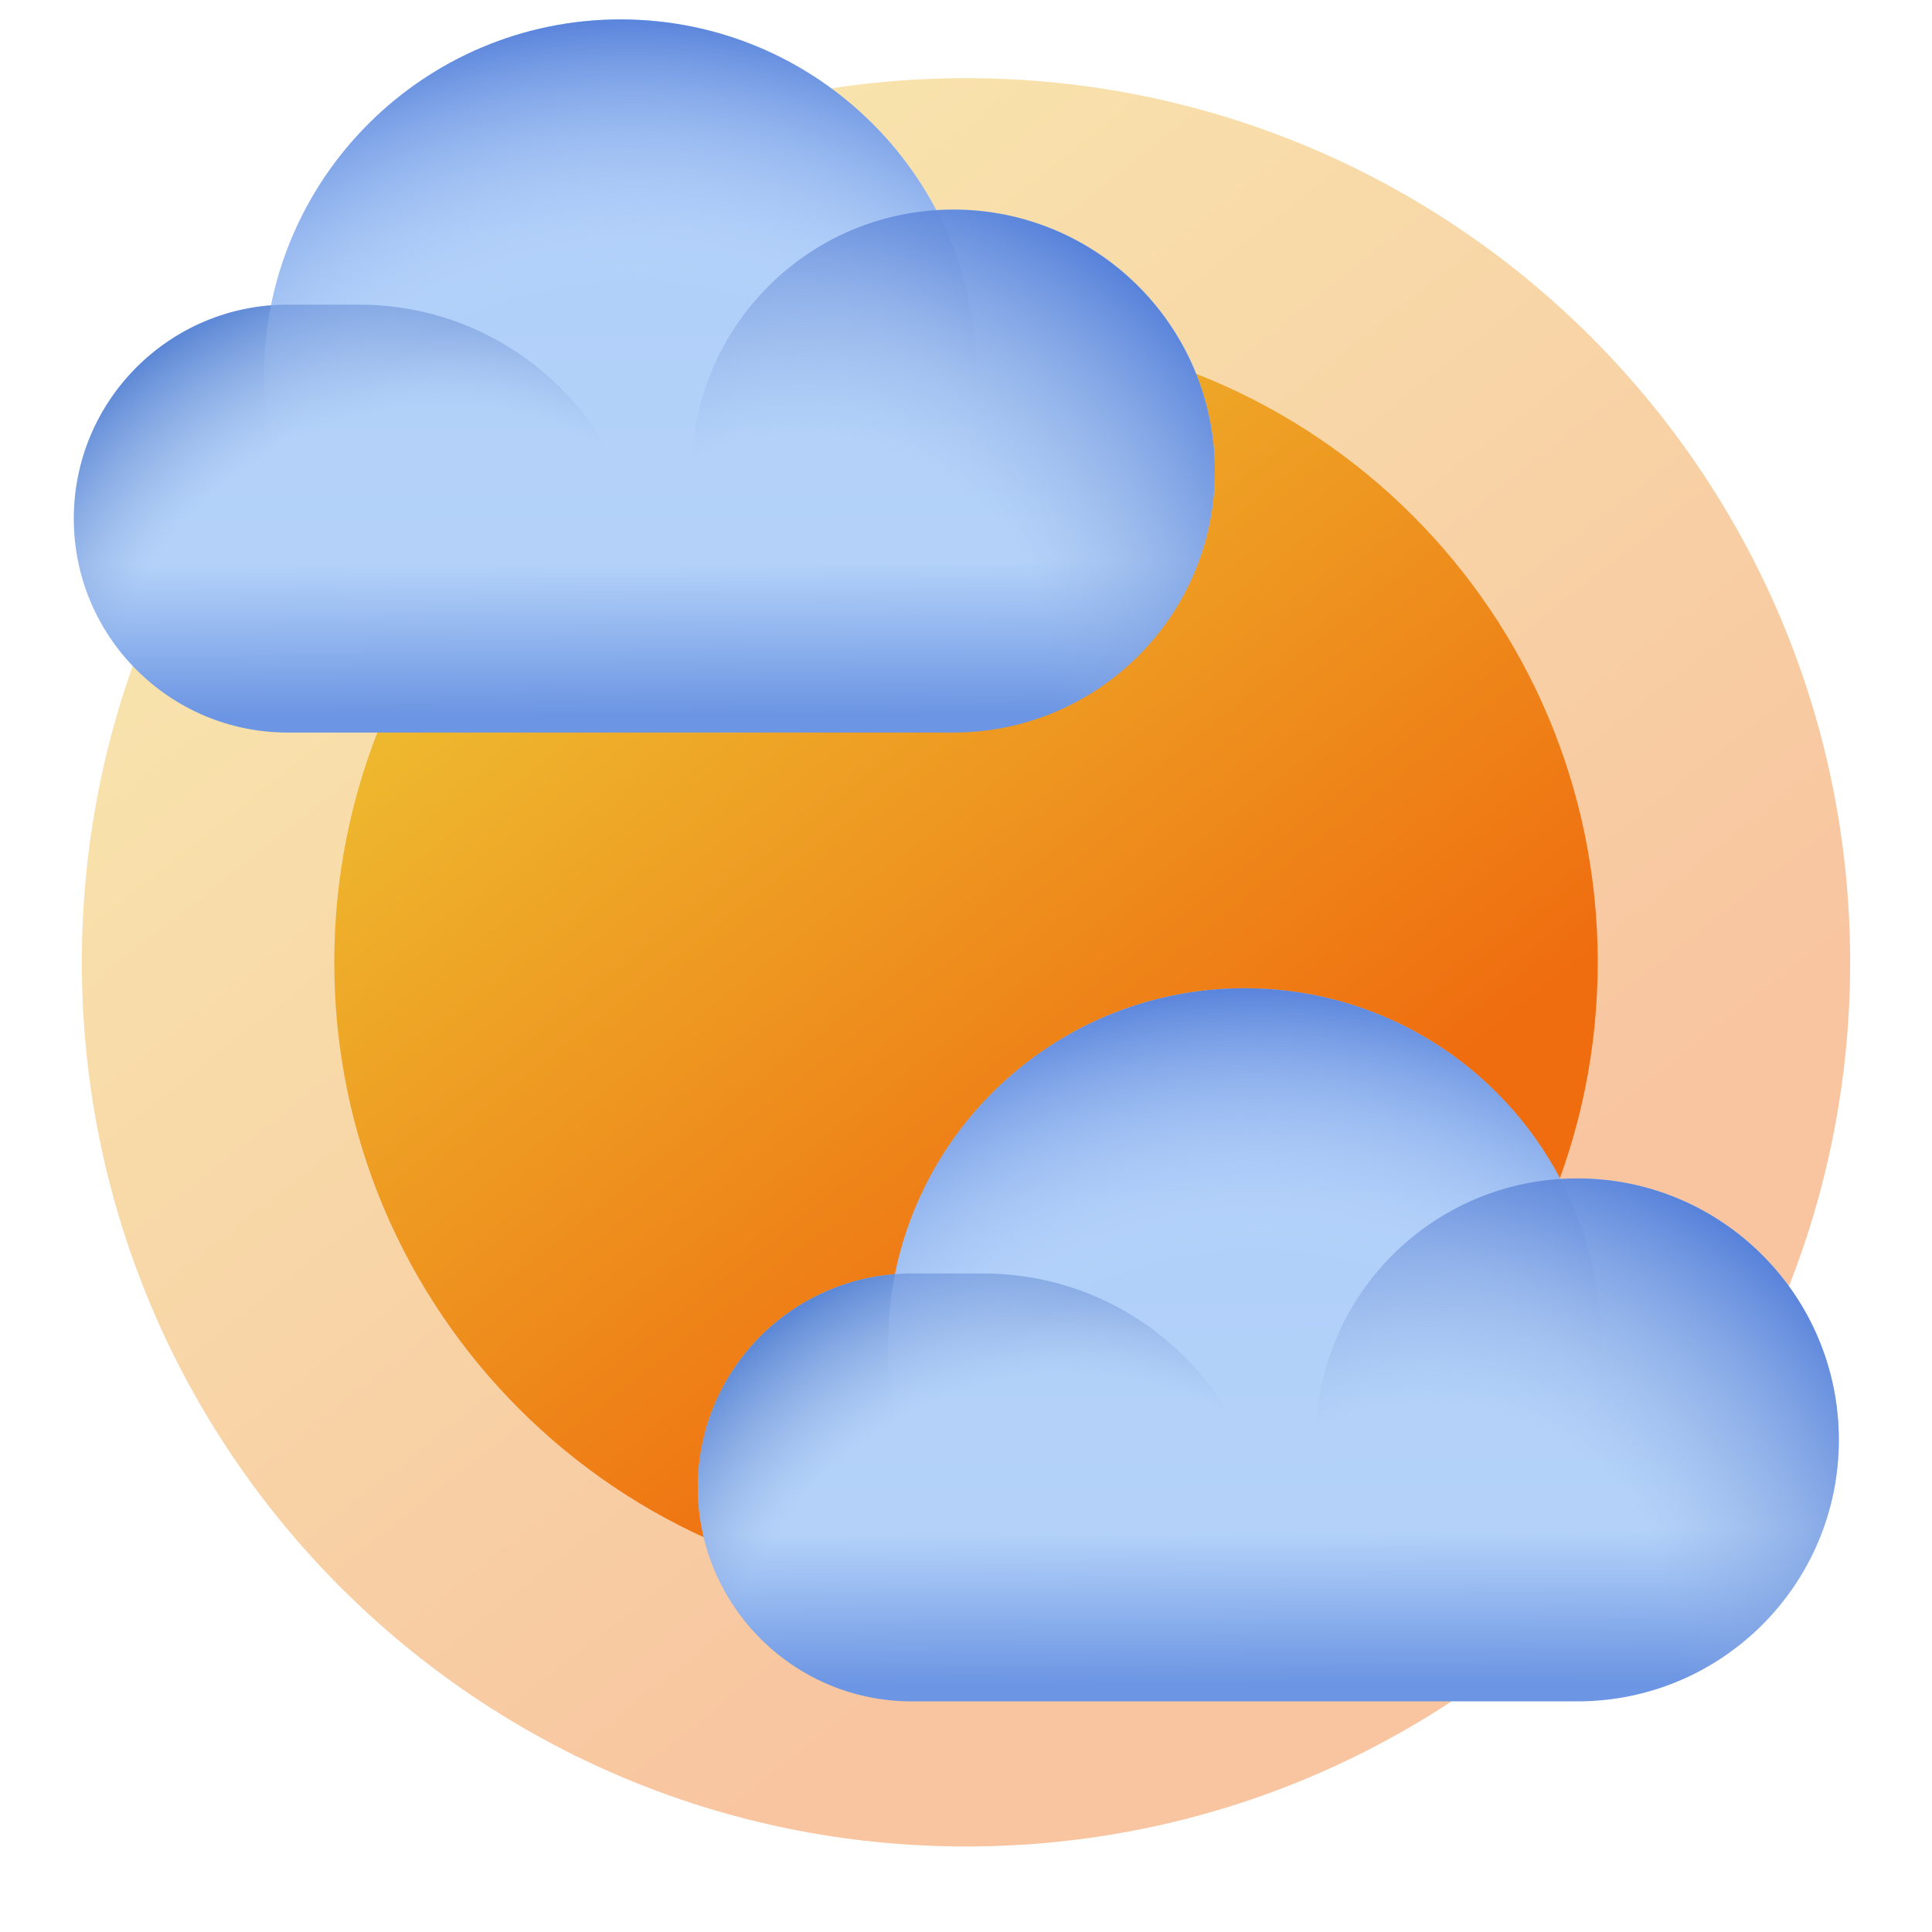<svg width="72" height="72" viewBox="0 0 72 72" fill="none" xmlns="http://www.w3.org/2000/svg">
<g clip-path="url(#clip0_5014_41992)">
<mask id="mask0_5014_41992" style="mask-type:luminance" maskUnits="userSpaceOnUse" x="0" y="0" width="72" height="72">
<path d="M72 0H0V72H72V0Z" fill="white"/>
</mask>
<g mask="url(#mask0_5014_41992)">
<mask id="mask1_5014_41992" style="mask-type:luminance" maskUnits="userSpaceOnUse" x="-1" y="-1" width="74" height="74">
<path d="M-0.25 -0.25H72.25V72.25H-0.25V-0.25Z" fill="white"/>
</mask>
<g mask="url(#mask1_5014_41992)">
<path d="M3.05 35.863C3.05 54.061 17.802 68.813 36 68.813C54.198 68.813 68.95 54.061 68.95 35.863C68.95 17.665 54.198 2.913 36 2.913C17.802 2.913 3.05 17.665 3.05 35.863Z" fill="url(#paint0_linear_5014_41992)"/>
<path d="M12.457 35.863C12.457 48.866 22.997 59.406 36 59.406C49.002 59.406 59.543 48.866 59.543 35.863C59.543 22.86 49.002 12.32 36 12.32C22.997 12.32 12.457 22.86 12.457 35.863Z" fill="url(#paint1_linear_5014_41992)"/>
<path d="M33.355 47.484C29.244 47.802 26.007 51.239 26.007 55.432C26.007 59.835 29.577 63.405 33.98 63.405H46.382H47.268H58.784C64.166 63.405 68.528 59.042 68.528 53.66C68.528 48.279 64.166 43.916 58.784 43.916C58.57 43.916 58.358 43.923 58.148 43.936C55.923 39.711 51.489 36.829 46.382 36.829C39.945 36.829 34.577 41.406 33.355 47.484Z" fill="url(#paint2_linear_5014_41992)"/>
<path d="M33.98 47.459C29.577 47.459 26.007 51.029 26.007 55.432C26.007 59.836 29.577 63.405 33.98 63.405H47.268V58.09C47.268 52.219 42.508 47.459 36.637 47.459H33.98Z" fill="url(#paint3_radial_5014_41992)"/>
<path d="M33.094 50.117C33.094 57.456 39.043 63.405 46.382 63.405C53.721 63.405 59.67 57.456 59.67 50.117C59.67 42.778 53.721 36.829 46.382 36.829C39.043 36.829 33.094 42.778 33.094 50.117Z" fill="url(#paint4_radial_5014_41992)"/>
<path d="M49.04 53.66C49.04 59.042 53.402 63.405 58.784 63.405C64.166 63.405 68.528 59.042 68.528 53.66C68.528 48.279 64.166 43.916 58.784 43.916C53.402 43.916 49.04 48.279 49.04 53.66Z" fill="url(#paint5_radial_5014_41992)"/>
<path d="M10.1 11.379C5.989 11.697 2.752 15.134 2.752 19.327C2.752 23.73 6.322 27.3 10.725 27.3H23.127H24.013H35.529C40.911 27.3 45.274 22.937 45.274 17.555C45.274 12.174 40.911 7.811 35.529 7.811C35.316 7.811 35.103 7.818 34.893 7.831C32.669 3.606 28.235 0.724 23.127 0.724C16.69 0.724 11.322 5.301 10.1 11.379Z" fill="url(#paint6_linear_5014_41992)"/>
<path d="M10.725 11.354C6.322 11.354 2.752 14.924 2.752 19.327C2.752 23.73 6.322 27.3 10.725 27.3H24.013V21.985C24.013 16.114 19.254 11.354 13.383 11.354H10.725Z" fill="url(#paint7_radial_5014_41992)"/>
<path d="M9.839 14.012C9.839 21.351 15.789 27.3 23.127 27.3C30.466 27.3 36.415 21.351 36.415 14.012C36.415 6.673 30.466 0.724 23.127 0.724C15.789 0.724 9.839 6.673 9.839 14.012Z" fill="url(#paint8_radial_5014_41992)"/>
<path d="M25.785 17.555C25.785 22.937 30.148 27.3 35.529 27.3C40.911 27.3 45.274 22.937 45.274 17.555C45.274 12.174 40.911 7.811 35.529 7.811C30.148 7.811 25.785 12.174 25.785 17.555Z" fill="url(#paint9_radial_5014_41992)"/>
</g>
</g>
</g>
<defs>
<linearGradient id="paint0_linear_5014_41992" x1="18.252" y1="14.133" x2="47.994" y2="51.784" gradientUnits="userSpaceOnUse">
<stop stop-color="#EEB82E" stop-opacity="0.395"/>
<stop offset="0.5" stop-color="#EE931F" stop-opacity="0.395"/>
<stop offset="1" stop-color="#EF6D0F" stop-opacity="0.395"/>
</linearGradient>
<linearGradient id="paint1_linear_5014_41992" x1="23.319" y1="20.337" x2="44.57" y2="47.238" gradientUnits="userSpaceOnUse">
<stop stop-color="#EEB82E"/>
<stop offset="0.5" stop-color="#EE931F"/>
<stop offset="1" stop-color="#EF6D0F"/>
</linearGradient>
<linearGradient id="paint2_linear_5014_41992" x1="47.268" y1="36.854" x2="47.371" y2="62.728" gradientUnits="userSpaceOnUse">
<stop stop-color="#AFCEFA"/>
<stop offset="0.39" stop-color="#B1D0F9"/>
<stop offset="0.78" stop-color="#B4D2F9"/>
<stop offset="0.89" stop-color="#90B4EE"/>
<stop offset="1" stop-color="#6C95E3"/>
</linearGradient>
<radialGradient id="paint3_radial_5014_41992" cx="0" cy="0" r="1" gradientUnits="userSpaceOnUse" gradientTransform="translate(39.793 64.165) scale(18.678)">
<stop offset="0.69" stop-color="#8FABDD" stop-opacity="0"/>
<stop offset="0.84" stop-color="#7296D8" stop-opacity="0.5"/>
<stop offset="1" stop-color="#5582D3"/>
</radialGradient>
<radialGradient id="paint4_radial_5014_41992" cx="0" cy="0" r="1" gradientUnits="userSpaceOnUse" gradientTransform="translate(46.818 61.458) scale(24.698)">
<stop offset="0.6" stop-color="#C7DFFF" stop-opacity="0"/>
<stop offset="0.8" stop-color="#8FB0EC" stop-opacity="0.5"/>
<stop offset="1" stop-color="#5782DA"/>
</radialGradient>
<radialGradient id="paint5_radial_5014_41992" cx="0" cy="0" r="1" gradientUnits="userSpaceOnUse" gradientTransform="translate(53.184 61.603) scale(19.481)">
<stop offset="0.48" stop-color="#8FABDD" stop-opacity="0"/>
<stop offset="0.74" stop-color="#7396DC" stop-opacity="0.5"/>
<stop offset="1" stop-color="#5782DA"/>
</radialGradient>
<linearGradient id="paint6_linear_5014_41992" x1="24.013" y1="0.749" x2="24.117" y2="26.623" gradientUnits="userSpaceOnUse">
<stop stop-color="#AFCEFA"/>
<stop offset="0.39" stop-color="#B1D0F9"/>
<stop offset="0.78" stop-color="#B4D2F9"/>
<stop offset="0.89" stop-color="#90B4EE"/>
<stop offset="1" stop-color="#6C95E3"/>
</linearGradient>
<radialGradient id="paint7_radial_5014_41992" cx="0" cy="0" r="1" gradientUnits="userSpaceOnUse" gradientTransform="translate(16.539 28.06) scale(18.678)">
<stop offset="0.69" stop-color="#8FABDD" stop-opacity="0"/>
<stop offset="0.84" stop-color="#7296D8" stop-opacity="0.5"/>
<stop offset="1" stop-color="#5582D3"/>
</radialGradient>
<radialGradient id="paint8_radial_5014_41992" cx="0" cy="0" r="1" gradientUnits="userSpaceOnUse" gradientTransform="translate(23.563 25.353) scale(24.698)">
<stop offset="0.6" stop-color="#C7DFFF" stop-opacity="0"/>
<stop offset="0.8" stop-color="#8FB0EC" stop-opacity="0.5"/>
<stop offset="1" stop-color="#5782DA"/>
</radialGradient>
<radialGradient id="paint9_radial_5014_41992" cx="0" cy="0" r="1" gradientUnits="userSpaceOnUse" gradientTransform="translate(29.929 25.498) scale(19.481)">
<stop offset="0.48" stop-color="#8FABDD" stop-opacity="0"/>
<stop offset="0.74" stop-color="#7396DC" stop-opacity="0.5"/>
<stop offset="1" stop-color="#5782DA"/>
</radialGradient>
<clipPath id="clip0_5014_41992">
<rect width="72" height="72" fill="white"/>
</clipPath>
</defs>
</svg>
